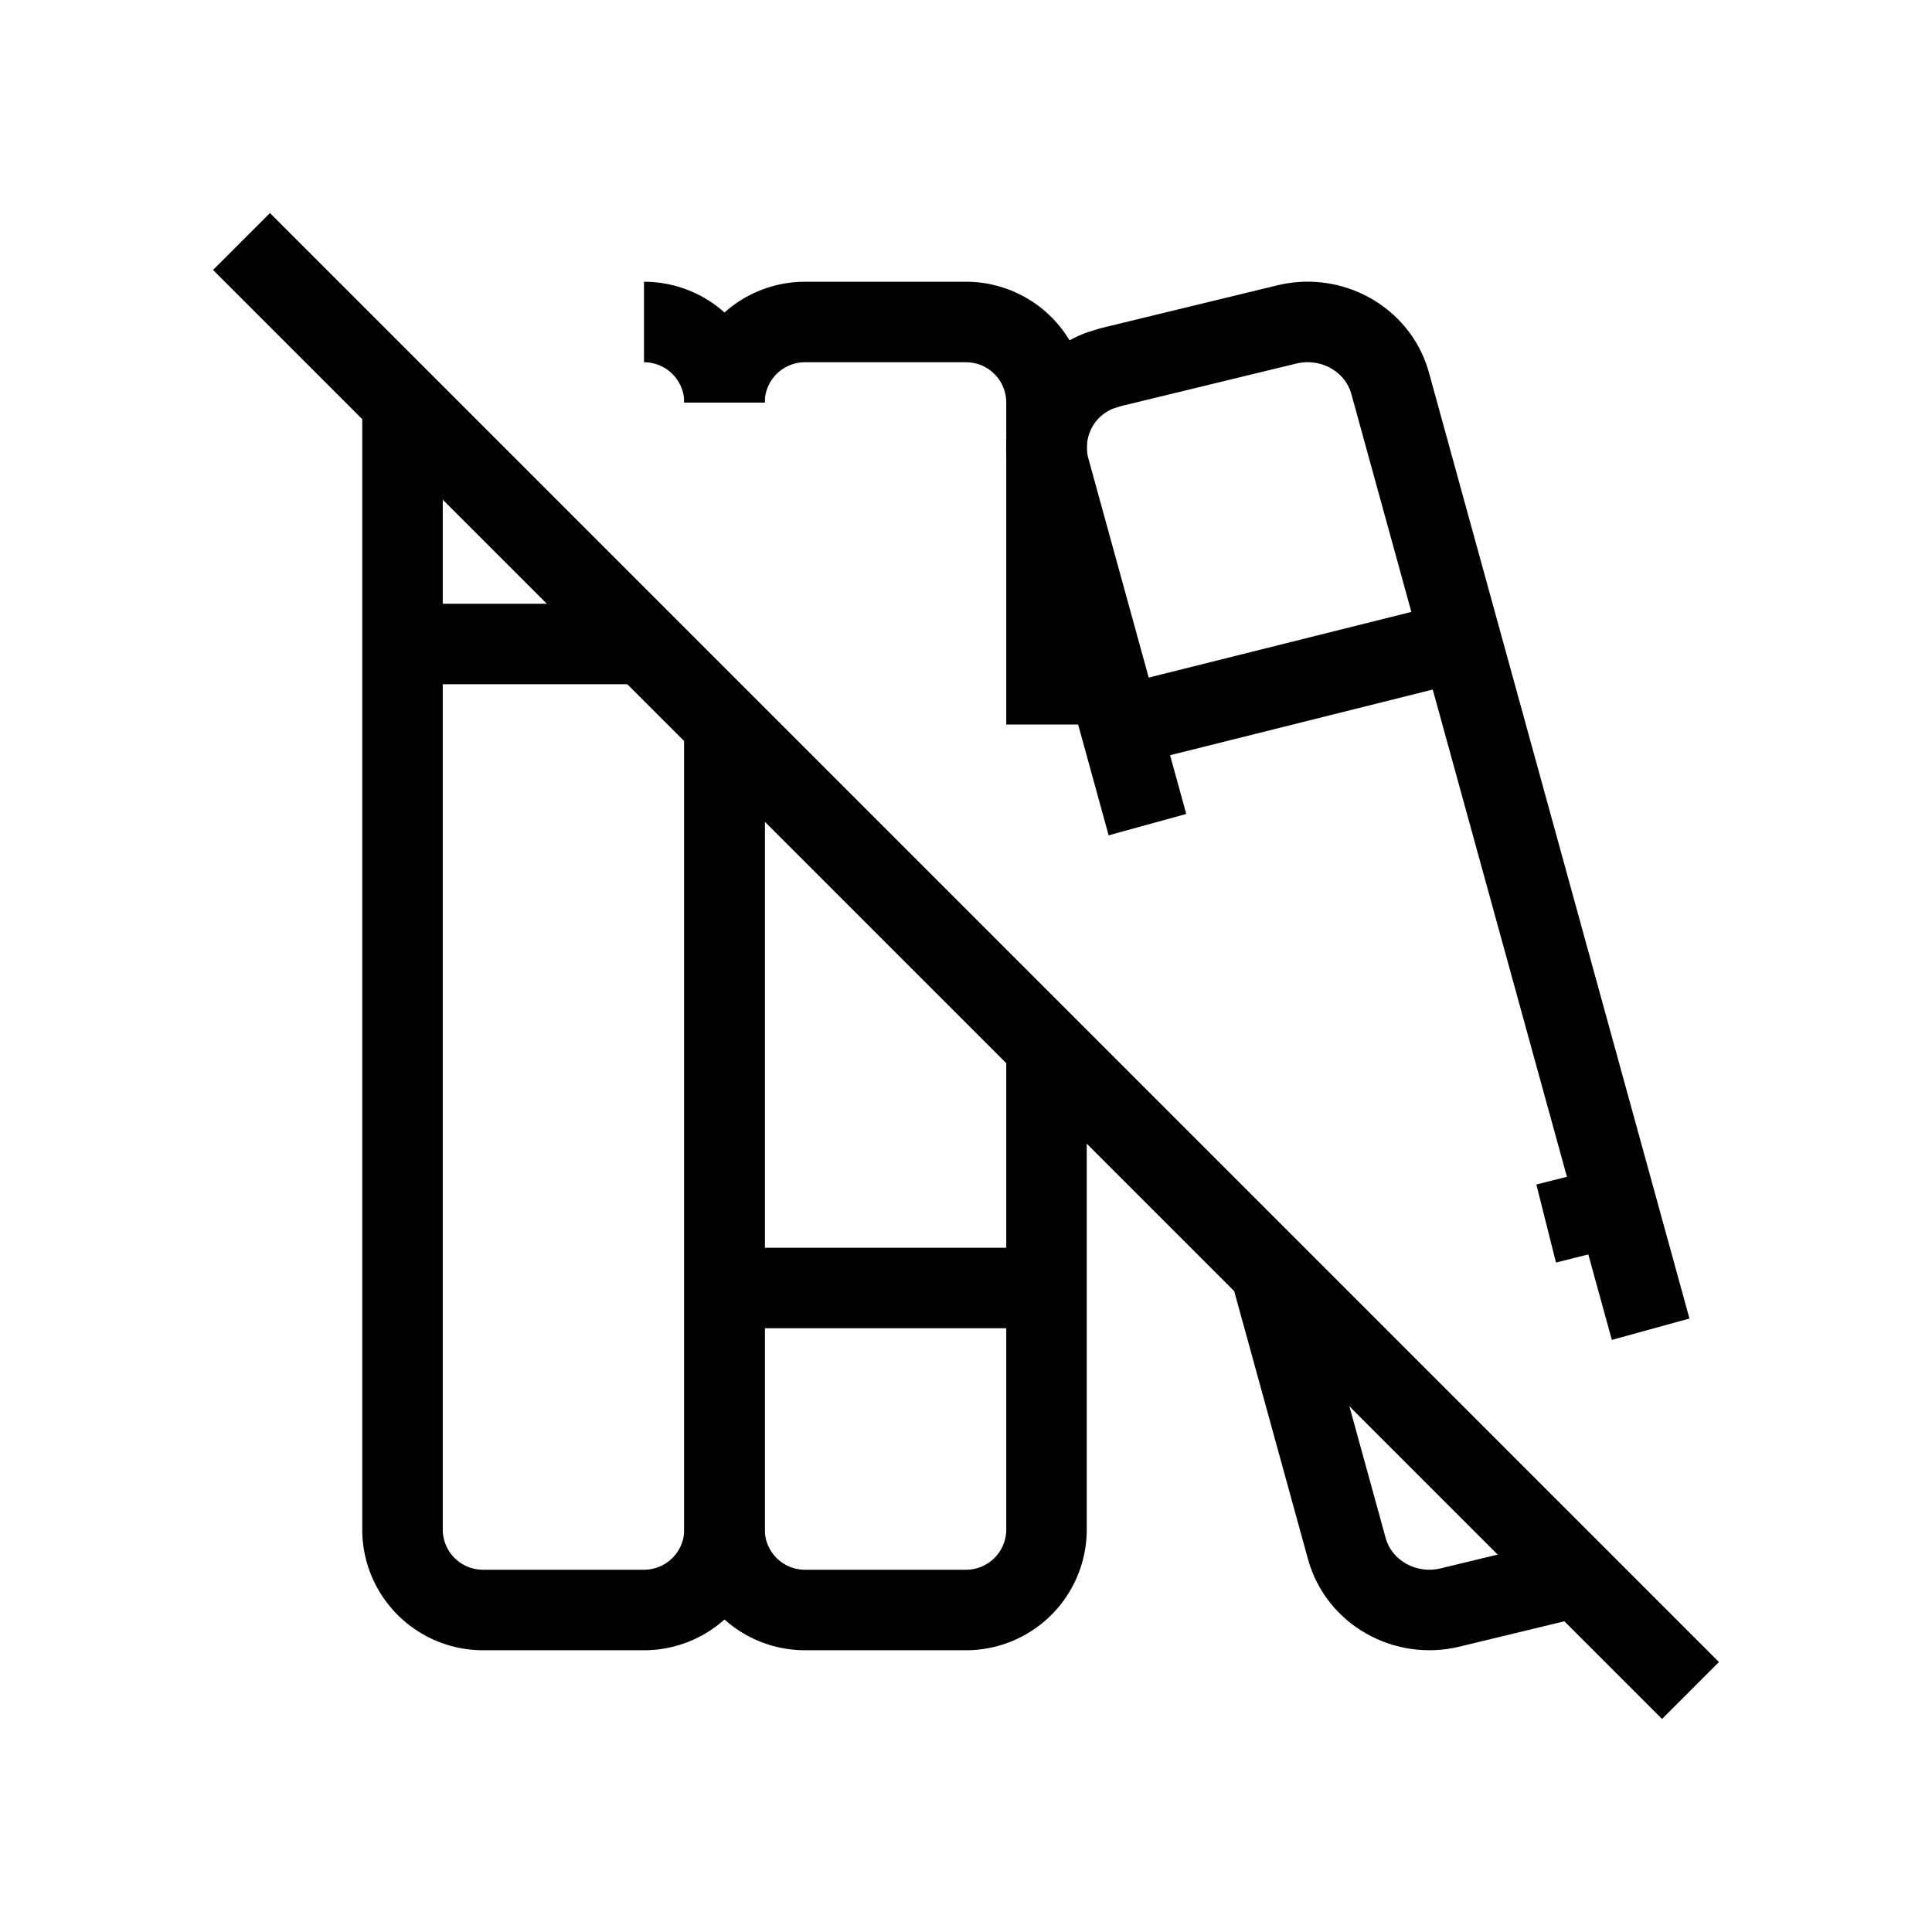 <svg xmlns="http://www.w3.org/2000/svg" viewBox="0 0 24 24" strokeWidth="2" stroke="currentColor" fill="none" strokeLinecap="round" strokeLinejoin="round">
<path stroke="none" d="M0 0h24v24H0z" fill="none"/>
<path d="M9 9v10a1 1 0 0 1 -1 1h-2a1 1 0 0 1 -1 -1v-14"/>
<path d="M8 4a1 1 0 0 1 1 1"/>
<path d="M9 5a1 1 0 0 1 1 -1h2a1 1 0 0 1 1 1v4"/>
<path d="M13 13v6a1 1 0 0 1 -1 1h-2a1 1 0 0 1 -1 -1v-10"/>
<path d="M5 8h3"/>
<path d="M9 16h4"/>
<path d="M14.254 10.244l-1.218 -4.424a1.02 1.02 0 0 1 .634 -1.219l.133 -.041l2.184 -.53c.562 -.135 1.133 .19 1.282 .732l3.236 11.75"/>
<path d="M19.585 19.589l-1.572 .38c-.562 .136 -1.133 -.19 -1.282 -.731l-.952 -3.458"/>
<path d="M14 9l4 -1"/>
<path d="M19.207 15.199l.716 -.18"/>
<path d="M3 3l18 18"/>
</svg>